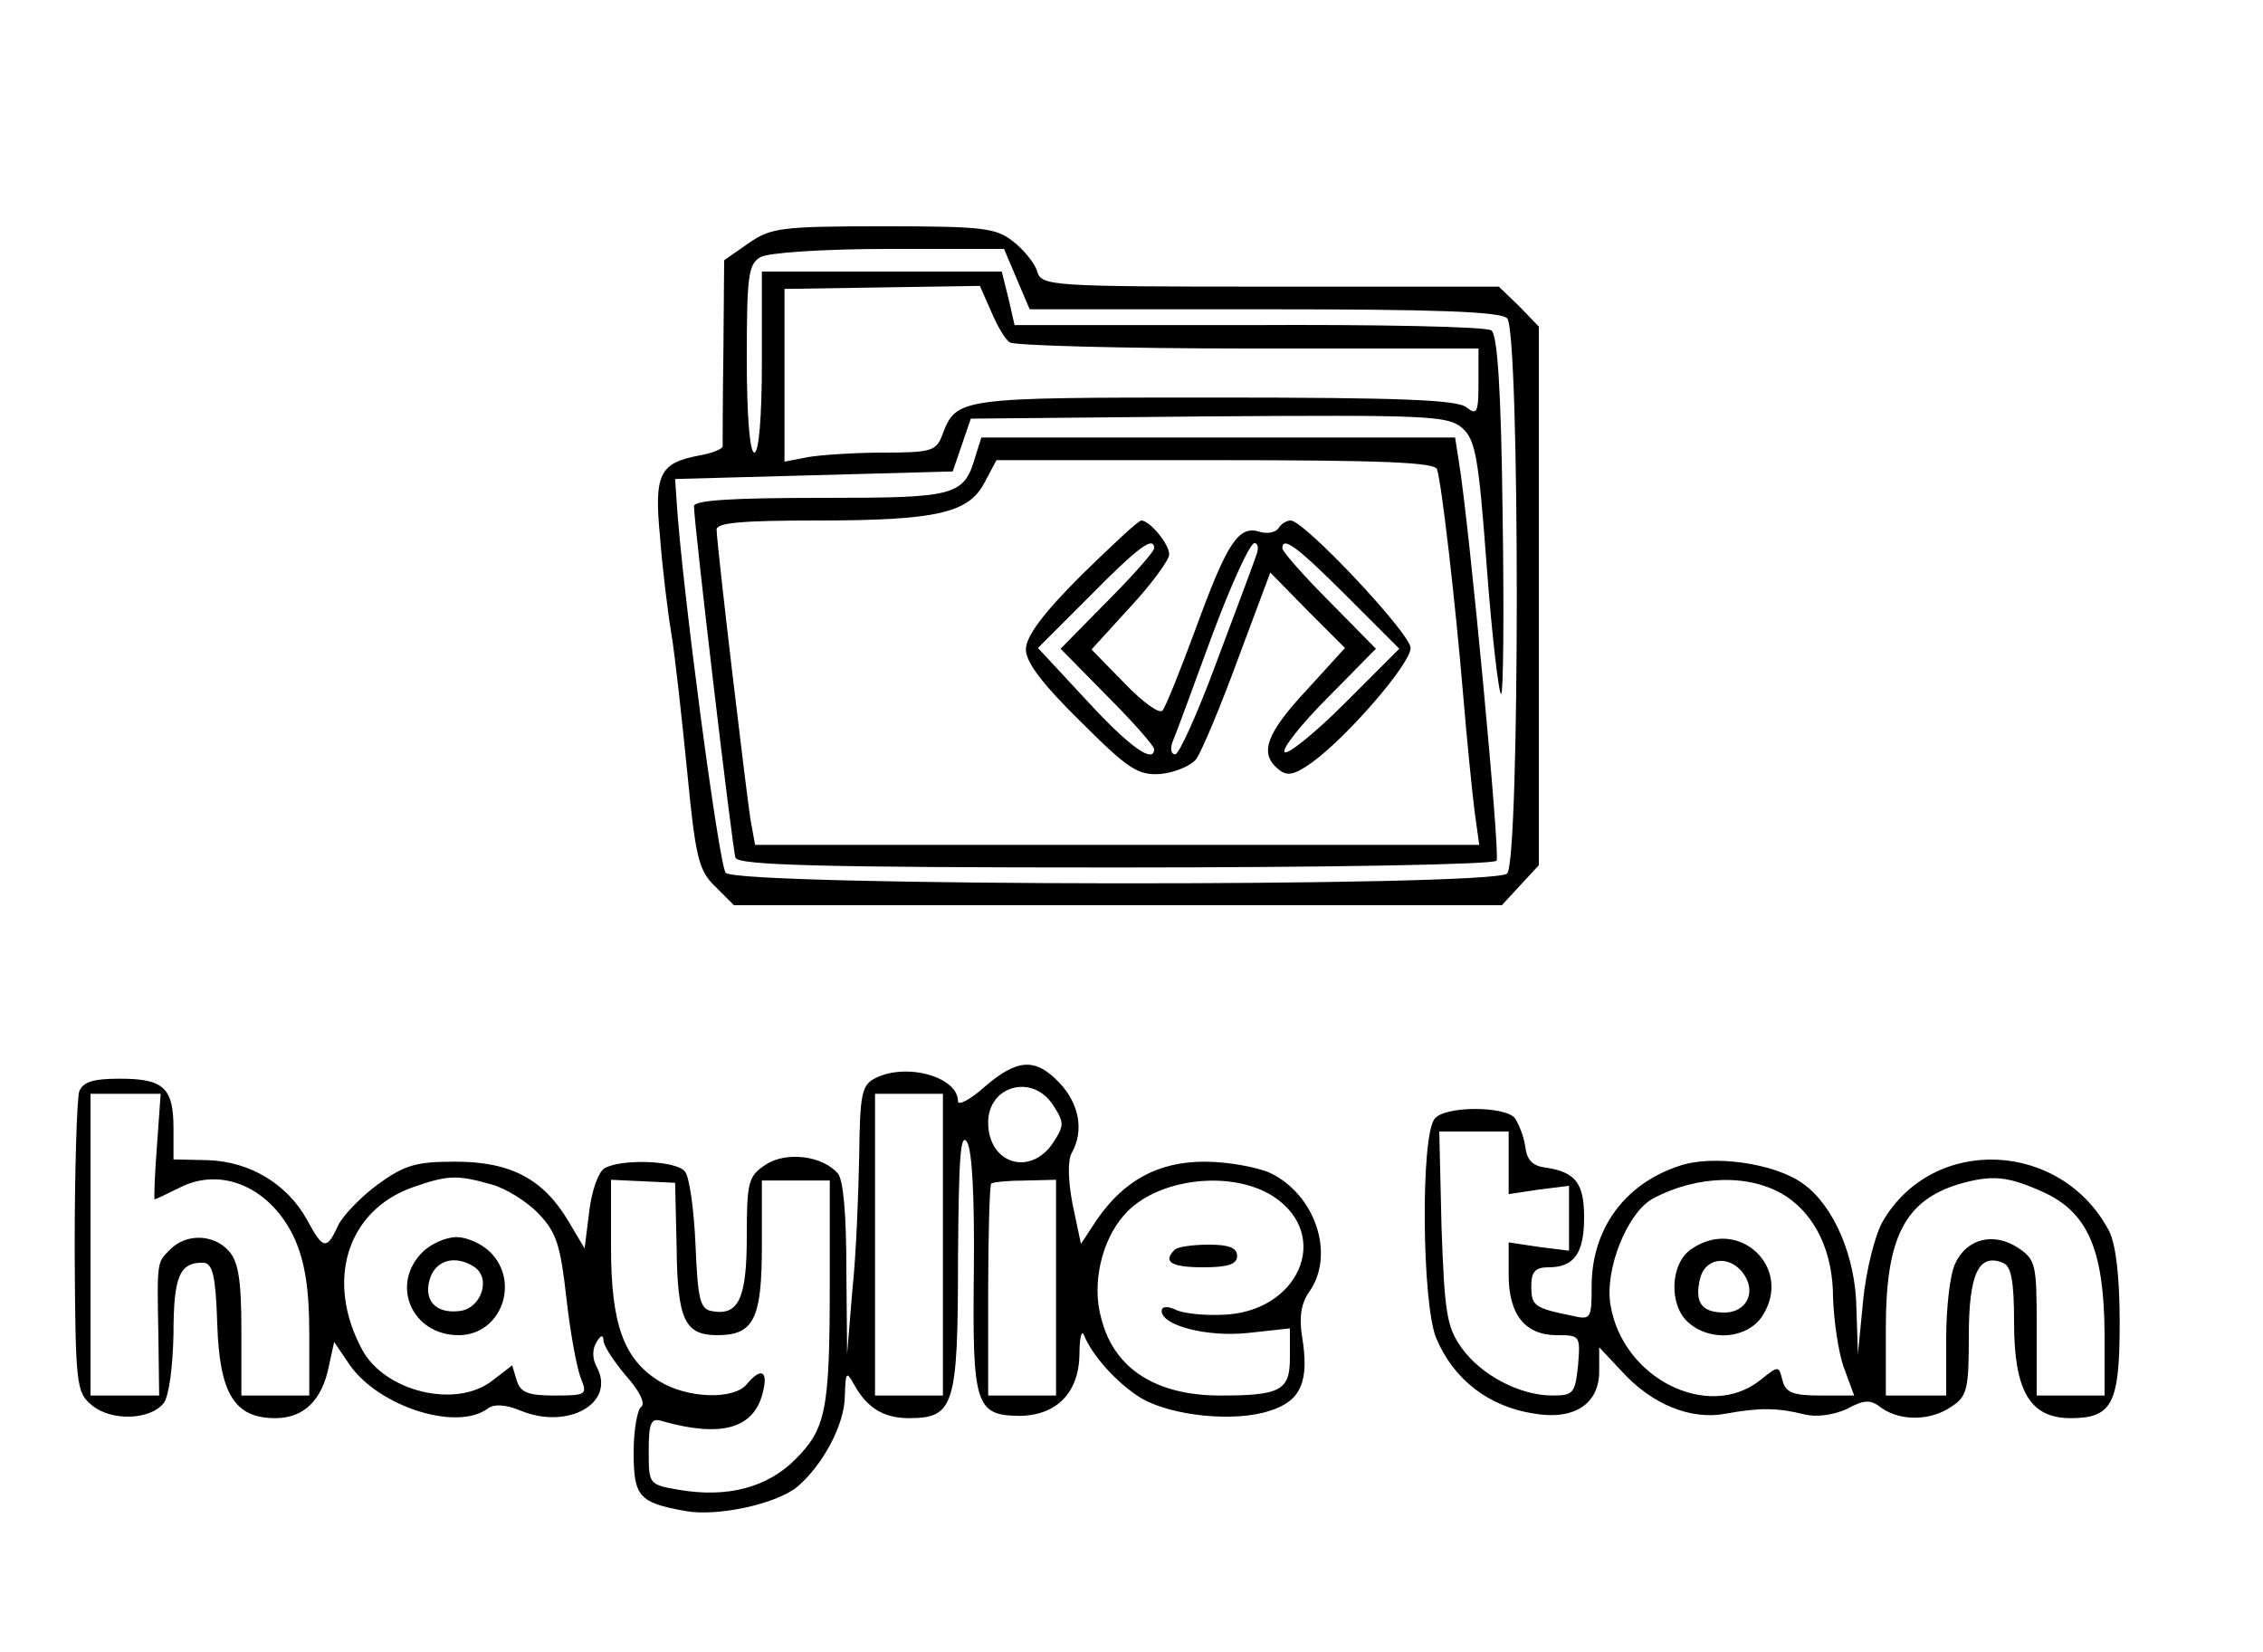 <?xml version="1.0" standalone="no"?>
<!DOCTYPE svg PUBLIC "-//W3C//DTD SVG 20010904//EN"
 "http://www.w3.org/TR/2001/REC-SVG-20010904/DTD/svg10.dtd">
<svg version="1.0" xmlns="http://www.w3.org/2000/svg"
 width="300pt" height="219pt" viewBox="0 0 300 219"
 preserveAspectRatio="xMidYMid meet">
<g transform="translate(0,219) scale(0.1,-0.1)"
fill="#000000" stroke="none">
<path d="M993 1868 l-33 -23 -1 -120 c-1 -66 -1 -123 -1 -126 1 -4 -14 -10
-32 -13 -52 -10 -59 -25 -51 -108 3 -40 10 -98 15 -128 5 -30 14 -113 21 -183
11 -113 15 -131 37 -152 l25 -25 509 0 509 0 24 26 25 27 0 357 0 357 -26 27
-27 26 -303 0 c-293 0 -303 1 -309 20 -3 11 -18 29 -32 40 -23 18 -40 20 -172
20 -135 0 -149 -2 -178 -22z m355 -48 l17 -40 310 0 c229 0 314 -3 323 -12 17
-17 17 -719 0 -736 -18 -18 -1021 -17 -1036 1 -9 11 -58 380 -65 492 l-2 30
184 5 184 5 12 35 12 35 315 3 c289 2 317 1 336 -15 18 -16 22 -37 33 -185 7
-93 16 -168 19 -168 3 0 4 107 2 237 -2 169 -7 240 -15 245 -7 5 -151 8 -322
7 l-310 0 -8 35 -9 36 -159 0 -159 0 0 -120 c0 -73 -4 -120 -10 -120 -6 0 -10
48 -10 125 0 108 2 125 18 134 9 6 85 11 170 11 l153 0 17 -40z m-34 -43 c8
-19 19 -38 25 -41 6 -4 149 -8 316 -8 l305 0 0 -45 c0 -40 -2 -44 -16 -33 -12
10 -88 13 -334 13 -341 0 -342 0 -361 -50 -8 -21 -15 -23 -78 -23 -37 0 -83
-3 -100 -6 l-31 -6 0 114 0 115 130 2 129 2 15 -34z"/>
<path d="M1294 1588 c-16 -56 -24 -58 -206 -58 -115 0 -168 -3 -168 -11 0 -23
51 -455 55 -466 3 -10 113 -13 504 -13 287 0 502 4 505 9 5 8 -36 444 -50 529
l-5 32 -314 0 -314 0 -7 -22z m611 -20 c6 -18 24 -172 35 -303 5 -60 12 -129
15 -152 l6 -43 -480 0 -480 0 -6 33 c-6 38 -45 366 -45 385 0 9 33 12 133 12
159 0 201 10 222 50 l16 30 290 0 c223 0 291 -3 294 -12z"/>
<path d="M1433 1427 c-51 -51 -73 -81 -73 -98 0 -17 22 -46 73 -96 64 -64 76
-71 106 -69 19 2 40 11 47 20 7 10 32 69 55 132 l43 115 49 -50 50 -50 -51
-56 c-54 -58 -63 -84 -37 -105 11 -9 20 -8 44 9 47 34 131 131 131 152 0 19
-141 169 -159 169 -6 0 -13 -5 -16 -10 -4 -6 -15 -8 -25 -5 -28 9 -43 -14 -84
-126 -21 -57 -41 -107 -45 -111 -4 -5 -27 12 -50 36 l-44 45 51 56 c29 31 52
63 52 70 0 14 -26 45 -37 45 -4 0 -39 -33 -80 -73z m97 36 c0 -4 -28 -36 -62
-70 l-62 -63 62 -63 c34 -34 62 -66 62 -70 0 -20 -32 2 -89 64 l-65 70 69 69
c65 66 85 80 85 63z m135 -10 c-3 -10 -27 -73 -52 -140 -25 -68 -50 -123 -55
-123 -6 0 -7 8 -3 18 4 9 27 72 52 140 25 67 50 122 56 122 5 0 6 -8 2 -17z
m120 -53 l70 -70 -72 -72 c-40 -40 -76 -69 -80 -65 -4 4 22 37 57 72 l64 65
-62 63 c-34 34 -62 66 -62 70 0 17 20 2 85 -63z"/>
<path d="M1305 749 c-19 -17 -35 -25 -35 -19 0 33 -70 52 -111 30 -17 -9 -19
-23 -20 -103 -1 -51 -4 -130 -9 -177 l-7 -85 -1 113 c0 72 -4 117 -11 126 -20
24 -69 30 -96 12 -23 -15 -25 -23 -25 -95 0 -83 -11 -106 -47 -99 -15 3 -18
16 -21 88 -2 46 -8 90 -14 97 -12 15 -86 17 -107 4 -8 -5 -17 -31 -20 -58 l-6
-48 -22 37 c-33 55 -76 78 -149 78 -52 0 -67 -4 -103 -30 -23 -17 -47 -42 -53
-55 -15 -33 -20 -31 -41 8 -26 47 -75 77 -131 79 l-46 1 0 41 c0 54 -13 66
-71 66 -35 0 -49 -4 -54 -17 -3 -10 -6 -103 -6 -208 1 -182 2 -191 23 -208 25
-21 77 -20 95 3 7 9 12 47 13 91 0 77 8 96 40 95 12 -1 16 -18 18 -81 3 -93
23 -125 77 -125 38 0 62 24 71 69 l7 32 21 -31 c39 -55 142 -88 183 -57 8 6
24 5 43 -3 63 -26 127 10 101 58 -6 11 -6 24 0 33 5 9 9 10 9 2 0 -7 14 -28
30 -47 18 -20 26 -37 20 -41 -5 -3 -10 -31 -10 -60 0 -59 7 -67 68 -78 42 -8
121 9 149 32 34 29 63 83 63 121 1 31 2 33 12 15 17 -31 39 -45 73 -45 60 0
65 16 65 211 1 132 3 169 12 155 7 -12 10 -75 9 -172 -2 -175 2 -190 59 -191
50 0 80 30 81 81 0 23 3 34 6 26 11 -27 43 -63 75 -83 40 -24 125 -33 172 -17
41 13 52 39 42 99 -4 25 -1 44 10 59 34 49 8 128 -52 157 -18 8 -57 15 -87 15
-62 0 -107 -25 -143 -77 l-21 -32 -11 52 c-6 31 -7 59 -1 69 16 29 10 64 -16
92 -32 34 -56 33 -100 -5z m91 -24 c15 -23 15 -27 0 -50 -30 -45 -86 -28 -86
27 0 49 59 65 86 23z m-1188 -55 c-3 -38 -4 -70 -3 -70 1 0 16 7 34 16 56 28
121 -1 152 -69 13 -30 19 -65 19 -124 l0 -83 -45 0 -45 0 0 87 c0 66 -4 91
-17 105 -20 22 -56 23 -77 2 -18 -18 -18 -14 -16 -116 l1 -78 -45 0 -46 0 0
200 0 200 46 0 47 0 -5 -70z m1042 -130 l0 -200 -45 0 -45 0 0 200 0 200 45 0
45 0 0 -200z m-599 80 c19 -5 48 -23 63 -39 24 -25 29 -42 37 -113 5 -45 14
-93 19 -105 9 -22 7 -23 -35 -23 -35 0 -45 4 -50 20 l-6 20 -26 -20 c-48 -38
-143 -15 -173 41 -49 91 -20 184 67 215 46 16 58 17 104 4z m246 -84 c1 -96
11 -116 54 -116 48 0 59 21 59 118 l0 87 45 0 45 0 0 -136 c0 -169 -5 -193
-46 -234 -37 -37 -90 -51 -154 -40 -40 7 -40 7 -40 52 0 37 3 44 18 39 78 -22
121 -10 133 37 8 30 -2 35 -21 12 -17 -21 -79 -19 -116 4 -47 29 -64 75 -64
178 l0 89 43 -2 42 -2 2 -86z m503 -53 l0 -143 -45 0 -45 0 0 138 c0 76 2 141
4 143 3 2 23 4 45 4 l41 1 0 -143z m288 121 c79 -52 33 -155 -69 -157 -24 -1
-52 2 -61 7 -11 5 -18 4 -18 -2 0 -19 60 -35 115 -29 l55 6 0 -39 c0 -43 -12
-50 -92 -50 -85 0 -141 35 -158 102 -13 45 0 103 30 137 42 49 142 61 198 25z"/>
<path d="M560 530 c-43 -43 -14 -110 48 -110 56 0 82 70 42 110 -11 11 -31 20
-45 20 -14 0 -34 -9 -45 -20z m68 -19 c24 -15 10 -56 -19 -59 -33 -4 -49 16
-38 46 9 22 33 28 57 13z"/>
<path d="M1557 533 c-16 -16 -4 -23 38 -23 33 0 45 4 45 15 0 11 -11 15 -38
15 -21 0 -42 -3 -45 -7z"/>
<path d="M1902 707 c-19 -22 -17 -246 2 -291 23 -55 70 -91 130 -100 53 -9 86
13 86 56 l0 32 30 -32 c40 -44 92 -65 138 -56 44 8 68 8 104 -1 16 -4 38 -1
56 7 24 13 32 13 47 1 25 -17 65 -17 93 3 20 13 22 24 22 93 0 82 13 110 45
97 11 -4 15 -23 15 -79 0 -91 21 -127 75 -127 55 0 65 19 65 126 0 62 -5 104
-14 122 -63 120 -233 128 -300 13 -10 -17 -22 -64 -26 -104 l-7 -72 -2 61 c-1
68 -30 136 -71 165 -37 27 -121 39 -165 23 -72 -24 -115 -84 -115 -159 0 -44
-1 -45 -27 -39 -49 10 -53 13 -53 39 0 19 5 25 23 25 34 0 47 19 47 66 0 45
-11 60 -50 66 -18 2 -26 10 -28 28 -2 14 -9 31 -14 38 -14 16 -93 16 -106 -1z
m98 -58 l0 -42 40 6 40 5 0 -43 0 -43 -40 5 -40 6 0 -43 c0 -53 22 -80 64 -80
31 0 31 -1 28 -40 -4 -37 -6 -40 -34 -40 -43 0 -95 27 -121 64 -19 27 -22 46
-26 159 l-3 127 46 0 46 0 0 -41z m368 -45 c39 -26 62 -74 62 -134 1 -30 7
-72 14 -92 l14 -38 -45 0 c-36 0 -46 4 -50 20 -5 20 -5 20 -30 0 -69 -54 -182
3 -198 100 -8 47 22 122 56 141 60 32 131 33 177 3z m340 6 c60 -27 81 -77 82
-187 l0 -83 -45 0 -45 0 0 90 c0 84 -1 90 -25 106 -32 21 -68 12 -83 -21 -7
-14 -12 -59 -12 -100 l0 -75 -40 0 -40 0 0 90 c0 119 25 168 96 190 45 13 65
11 112 -10z"/>
<path d="M2242 534 c-28 -19 -30 -74 -4 -97 29 -26 78 -22 98 8 42 64 -31 133
-94 89z m71 -35 c15 -24 1 -49 -27 -49 -31 0 -40 14 -32 46 8 29 42 30 59 3z"/>
</g>
</svg>
